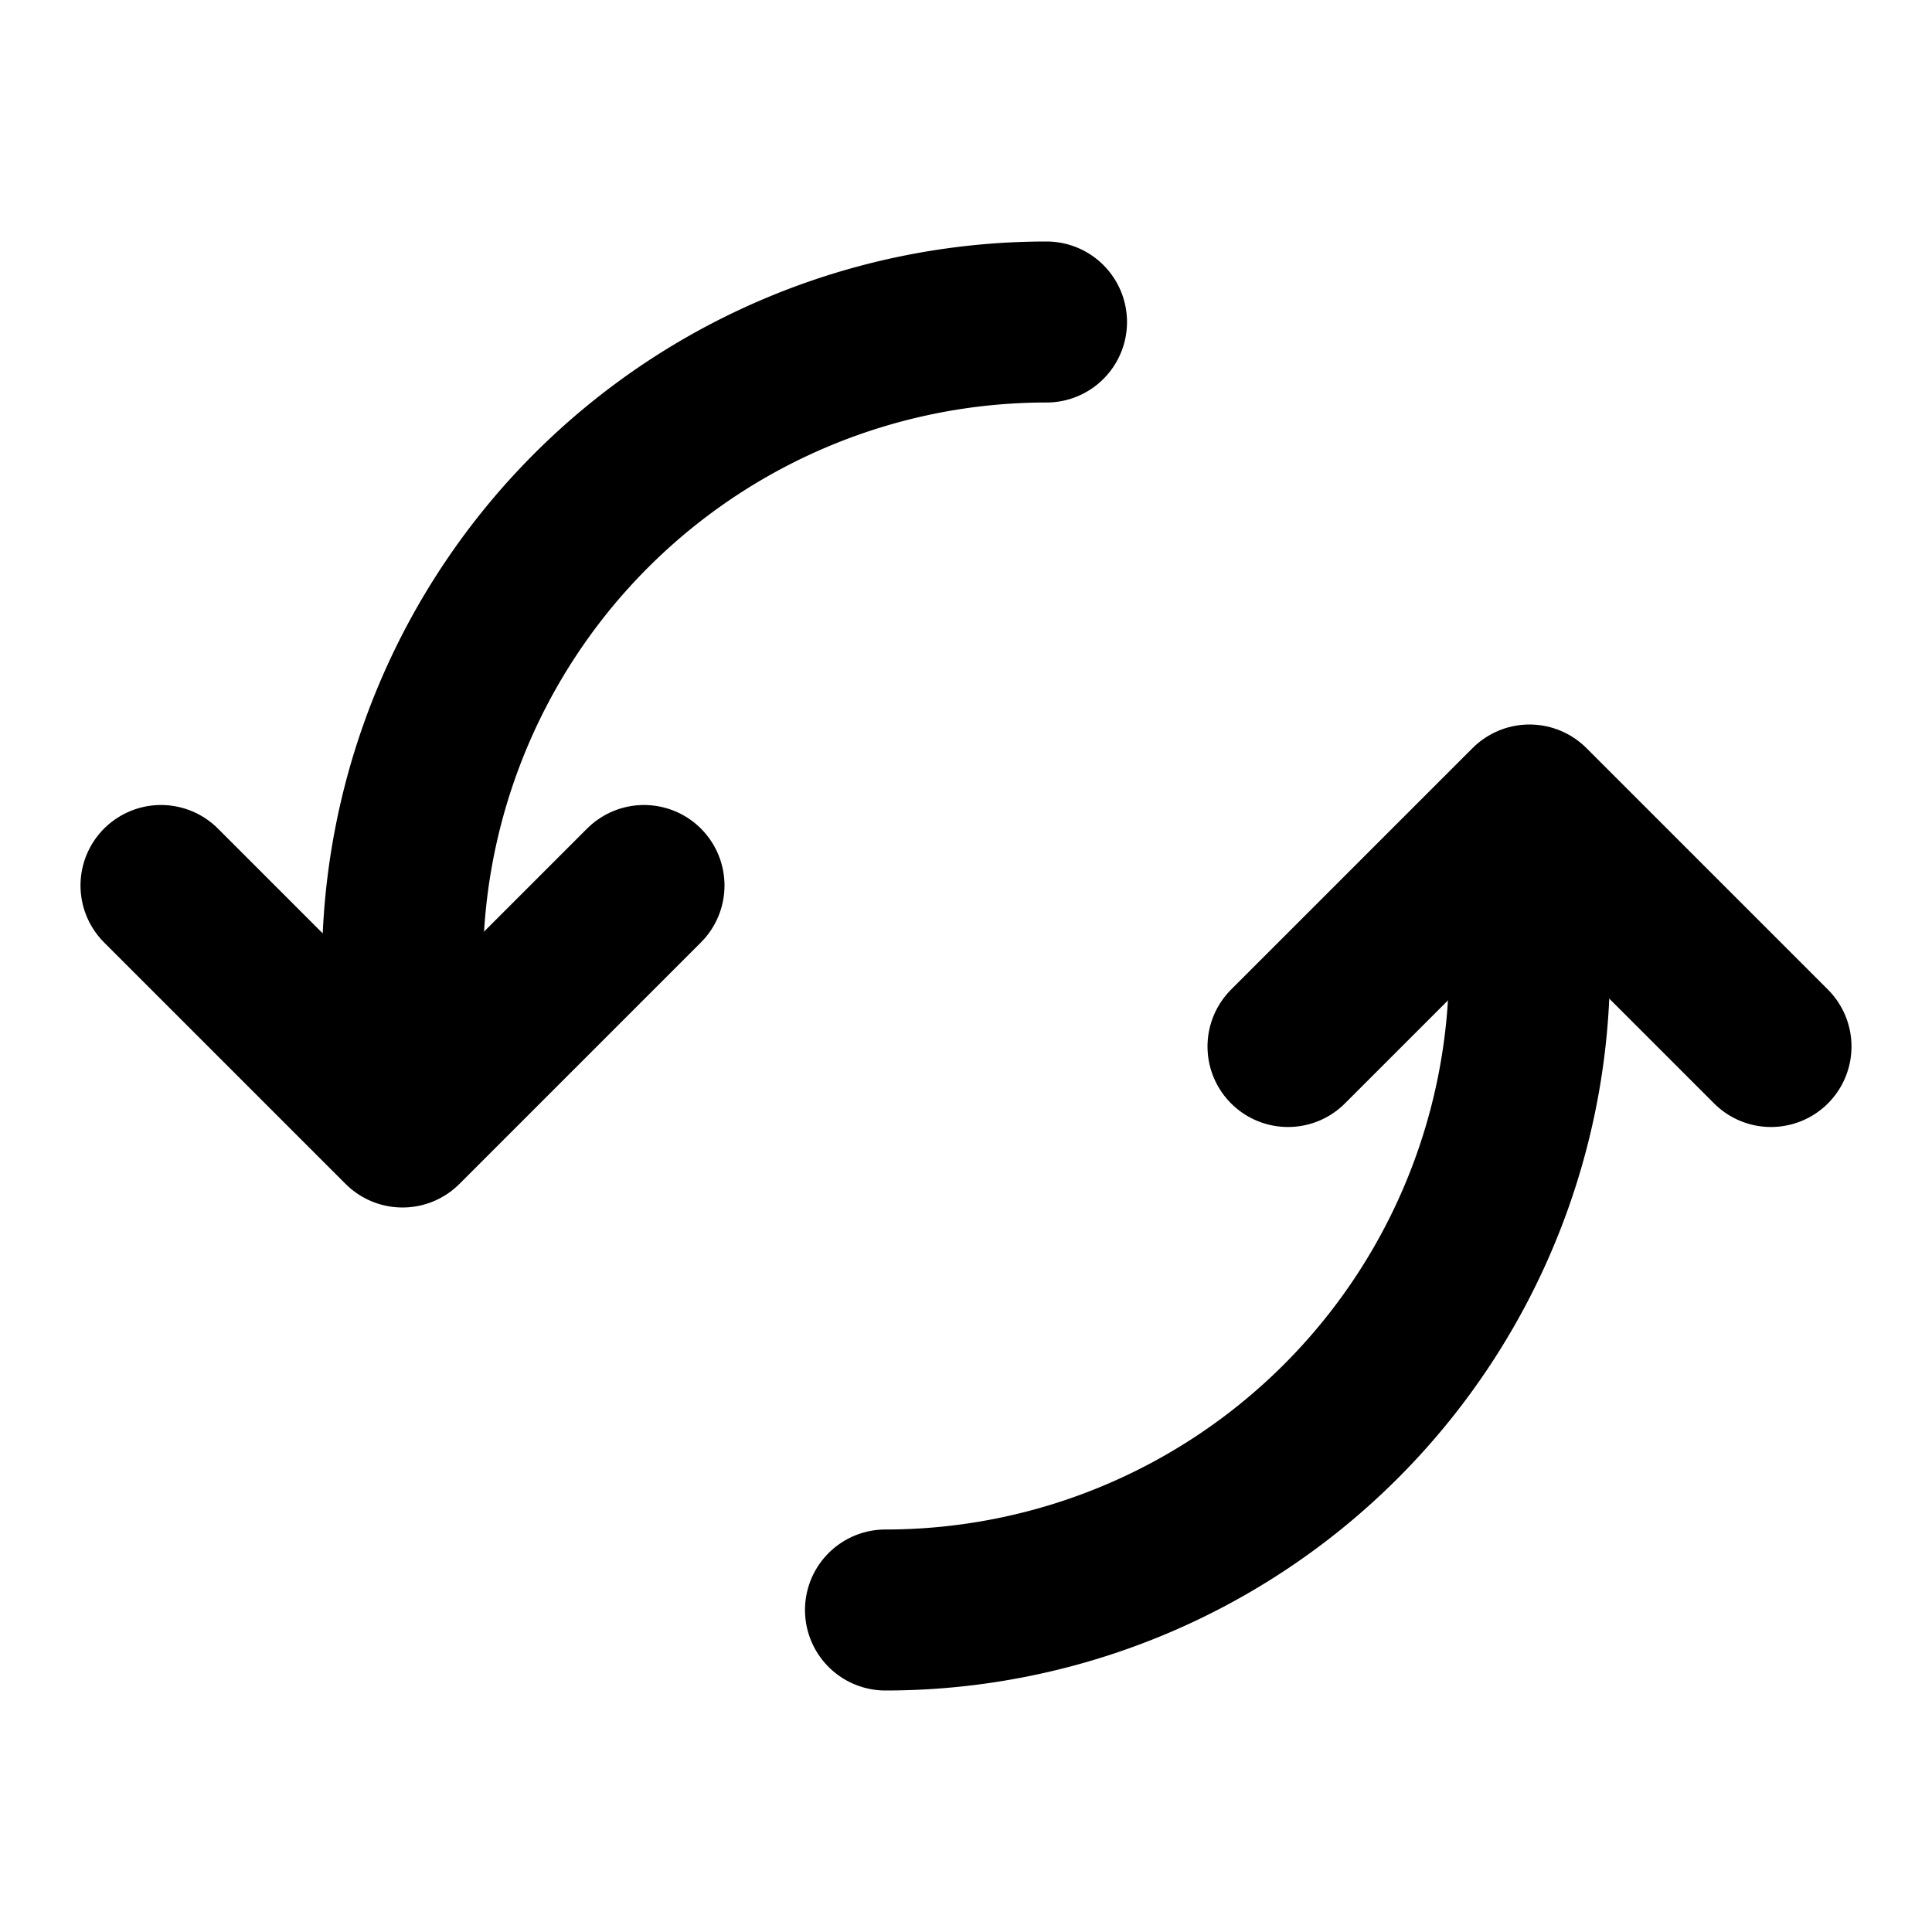 <svg id="Layer_1" data-name="Layer 1" xmlns="http://www.w3.org/2000/svg" viewBox="0 0 24 24">
    <defs>
        <style>
            .stroke {
                stroke: #000;
            }
        </style>
    </defs>
    <path
        stroke-width="2"
        fill="none"
        class="stroke"
        stroke-linecap="round"
        stroke-linejoin="round"
        d="M19,12a8,8,0,0,1-8,8"
    />
    <path
        stroke-width="2"
        fill="none"
        class="stroke"
        stroke-linecap="round"
        stroke-linejoin="round"
        d="M5,12a8,8,0,0,1,8-8"
    />
    <polyline
        stroke-width="2"
        fill="none"
        class="stroke"
        stroke-linecap="round"
        stroke-linejoin="round"
        points="2 11 5 14 8 11"
    />
    <polyline
        stroke-width="2"
        fill="none"
        class="stroke"
        stroke-linecap="round"
        stroke-linejoin="round"
        points="22 13 19 10 16 13"
    />
</svg>
